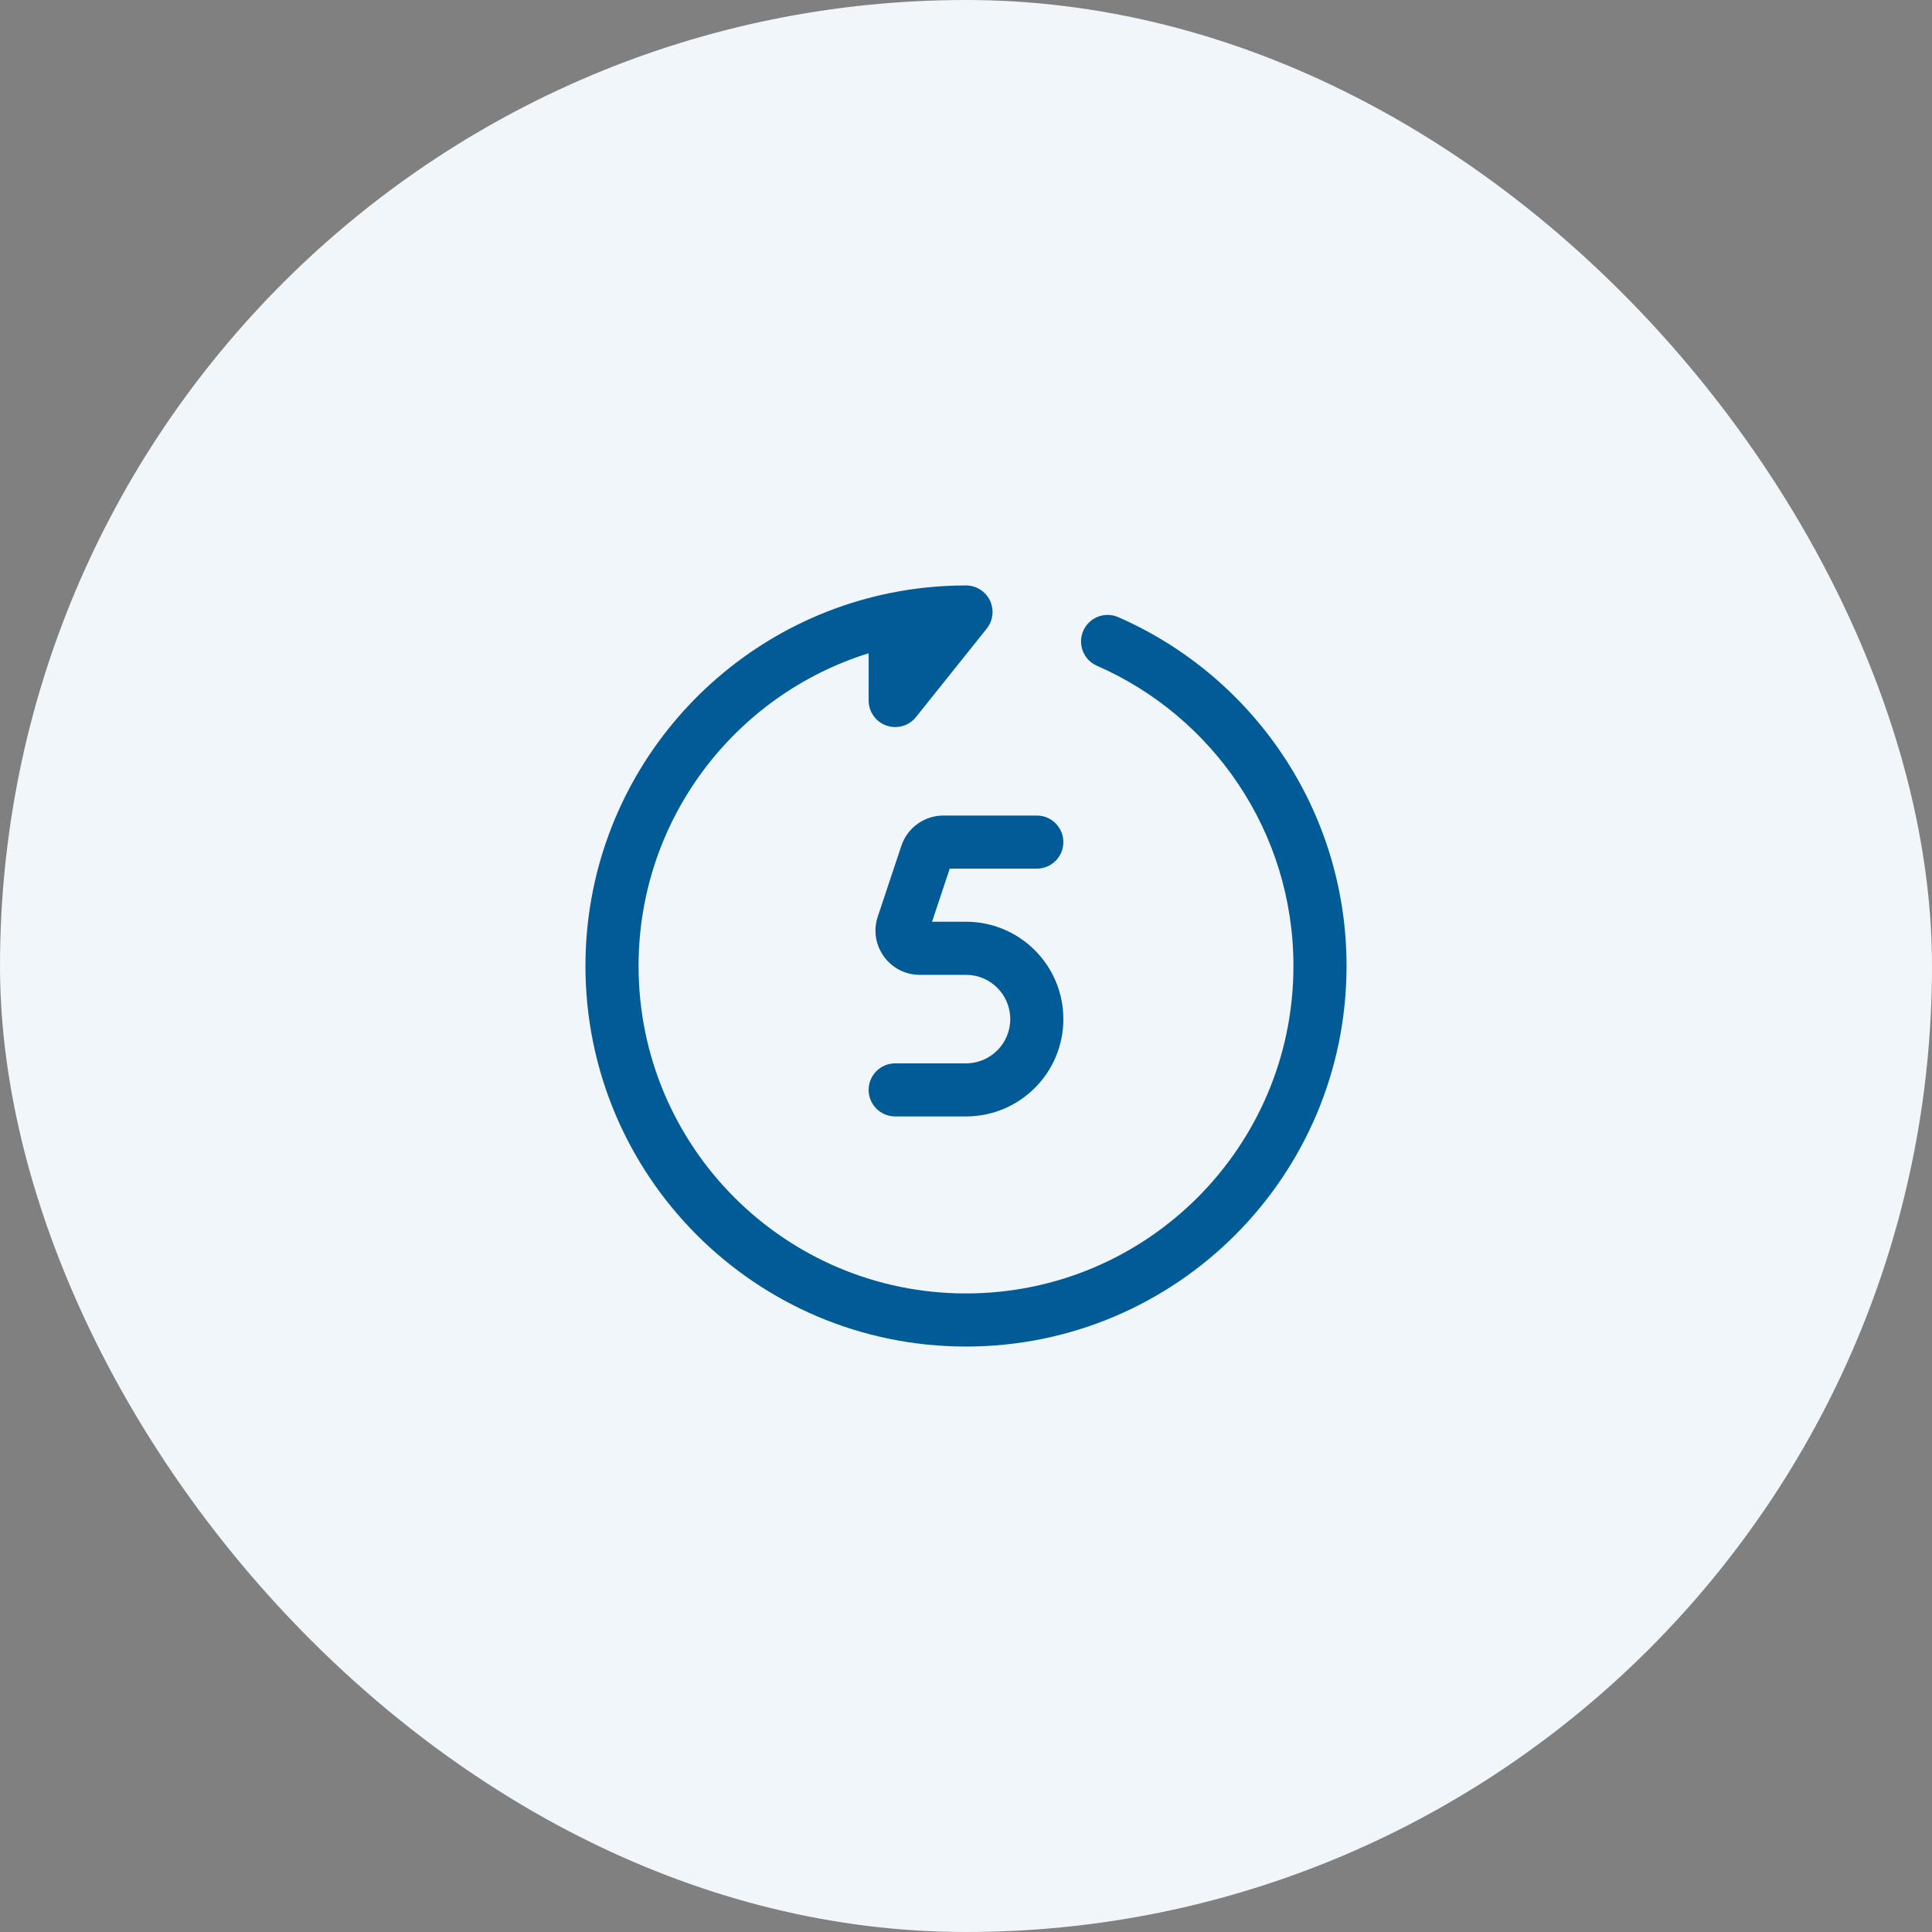 <svg width="66" height="66" viewBox="0 0 66 66" fill="none" xmlns="http://www.w3.org/2000/svg">
<rect x="0" y="0" width="66" height="66" fill="#808080" stroke="none"/>
<rect width="66" height="66" rx="33" fill="#F0F6F9"/>
<path fill-rule="evenodd" clip-rule="evenodd" d="M30.792 28.894C30.998 28.277 31.576 27.86 32.227 27.86H35.419C35.919 27.86 36.326 28.267 36.326 28.767C36.326 29.268 35.919 29.674 35.419 29.674H32.444L31.84 31.488H33C34.837 31.488 36.326 32.977 36.326 34.814C36.326 36.651 34.837 38.139 33 38.139H30.581C30.081 38.139 29.674 37.733 29.674 37.233C29.674 36.732 30.081 36.326 30.581 36.326H33C33.835 36.326 34.512 35.649 34.512 34.814C34.512 33.979 33.835 33.302 33 33.302H31.42C30.389 33.302 29.66 32.291 29.986 31.313L30.792 28.894Z" fill="#005B96"/>
<path fill-rule="evenodd" clip-rule="evenodd" d="M33.818 20.514C33.666 20.2 33.349 20 33 20C32.111 20 31.242 20.089 30.401 20.26C24.467 21.465 20 26.71 20 33C20 40.18 25.82 46 33 46C40.18 46 46 40.18 46 33C46 27.668 42.79 23.087 38.2 21.082C37.741 20.882 37.207 21.091 37.006 21.55C36.806 22.009 37.015 22.544 37.474 22.744C41.427 24.471 44.186 28.414 44.186 33C44.186 39.178 39.178 44.186 33 44.186C26.822 44.186 21.814 39.178 21.814 33C21.814 27.981 25.12 23.732 29.674 22.316V23.93C29.674 24.315 29.918 24.659 30.281 24.786C30.645 24.914 31.049 24.798 31.29 24.497L33.708 21.474C33.926 21.201 33.968 20.828 33.818 20.514Z" fill="#005B96"/>
</svg>
